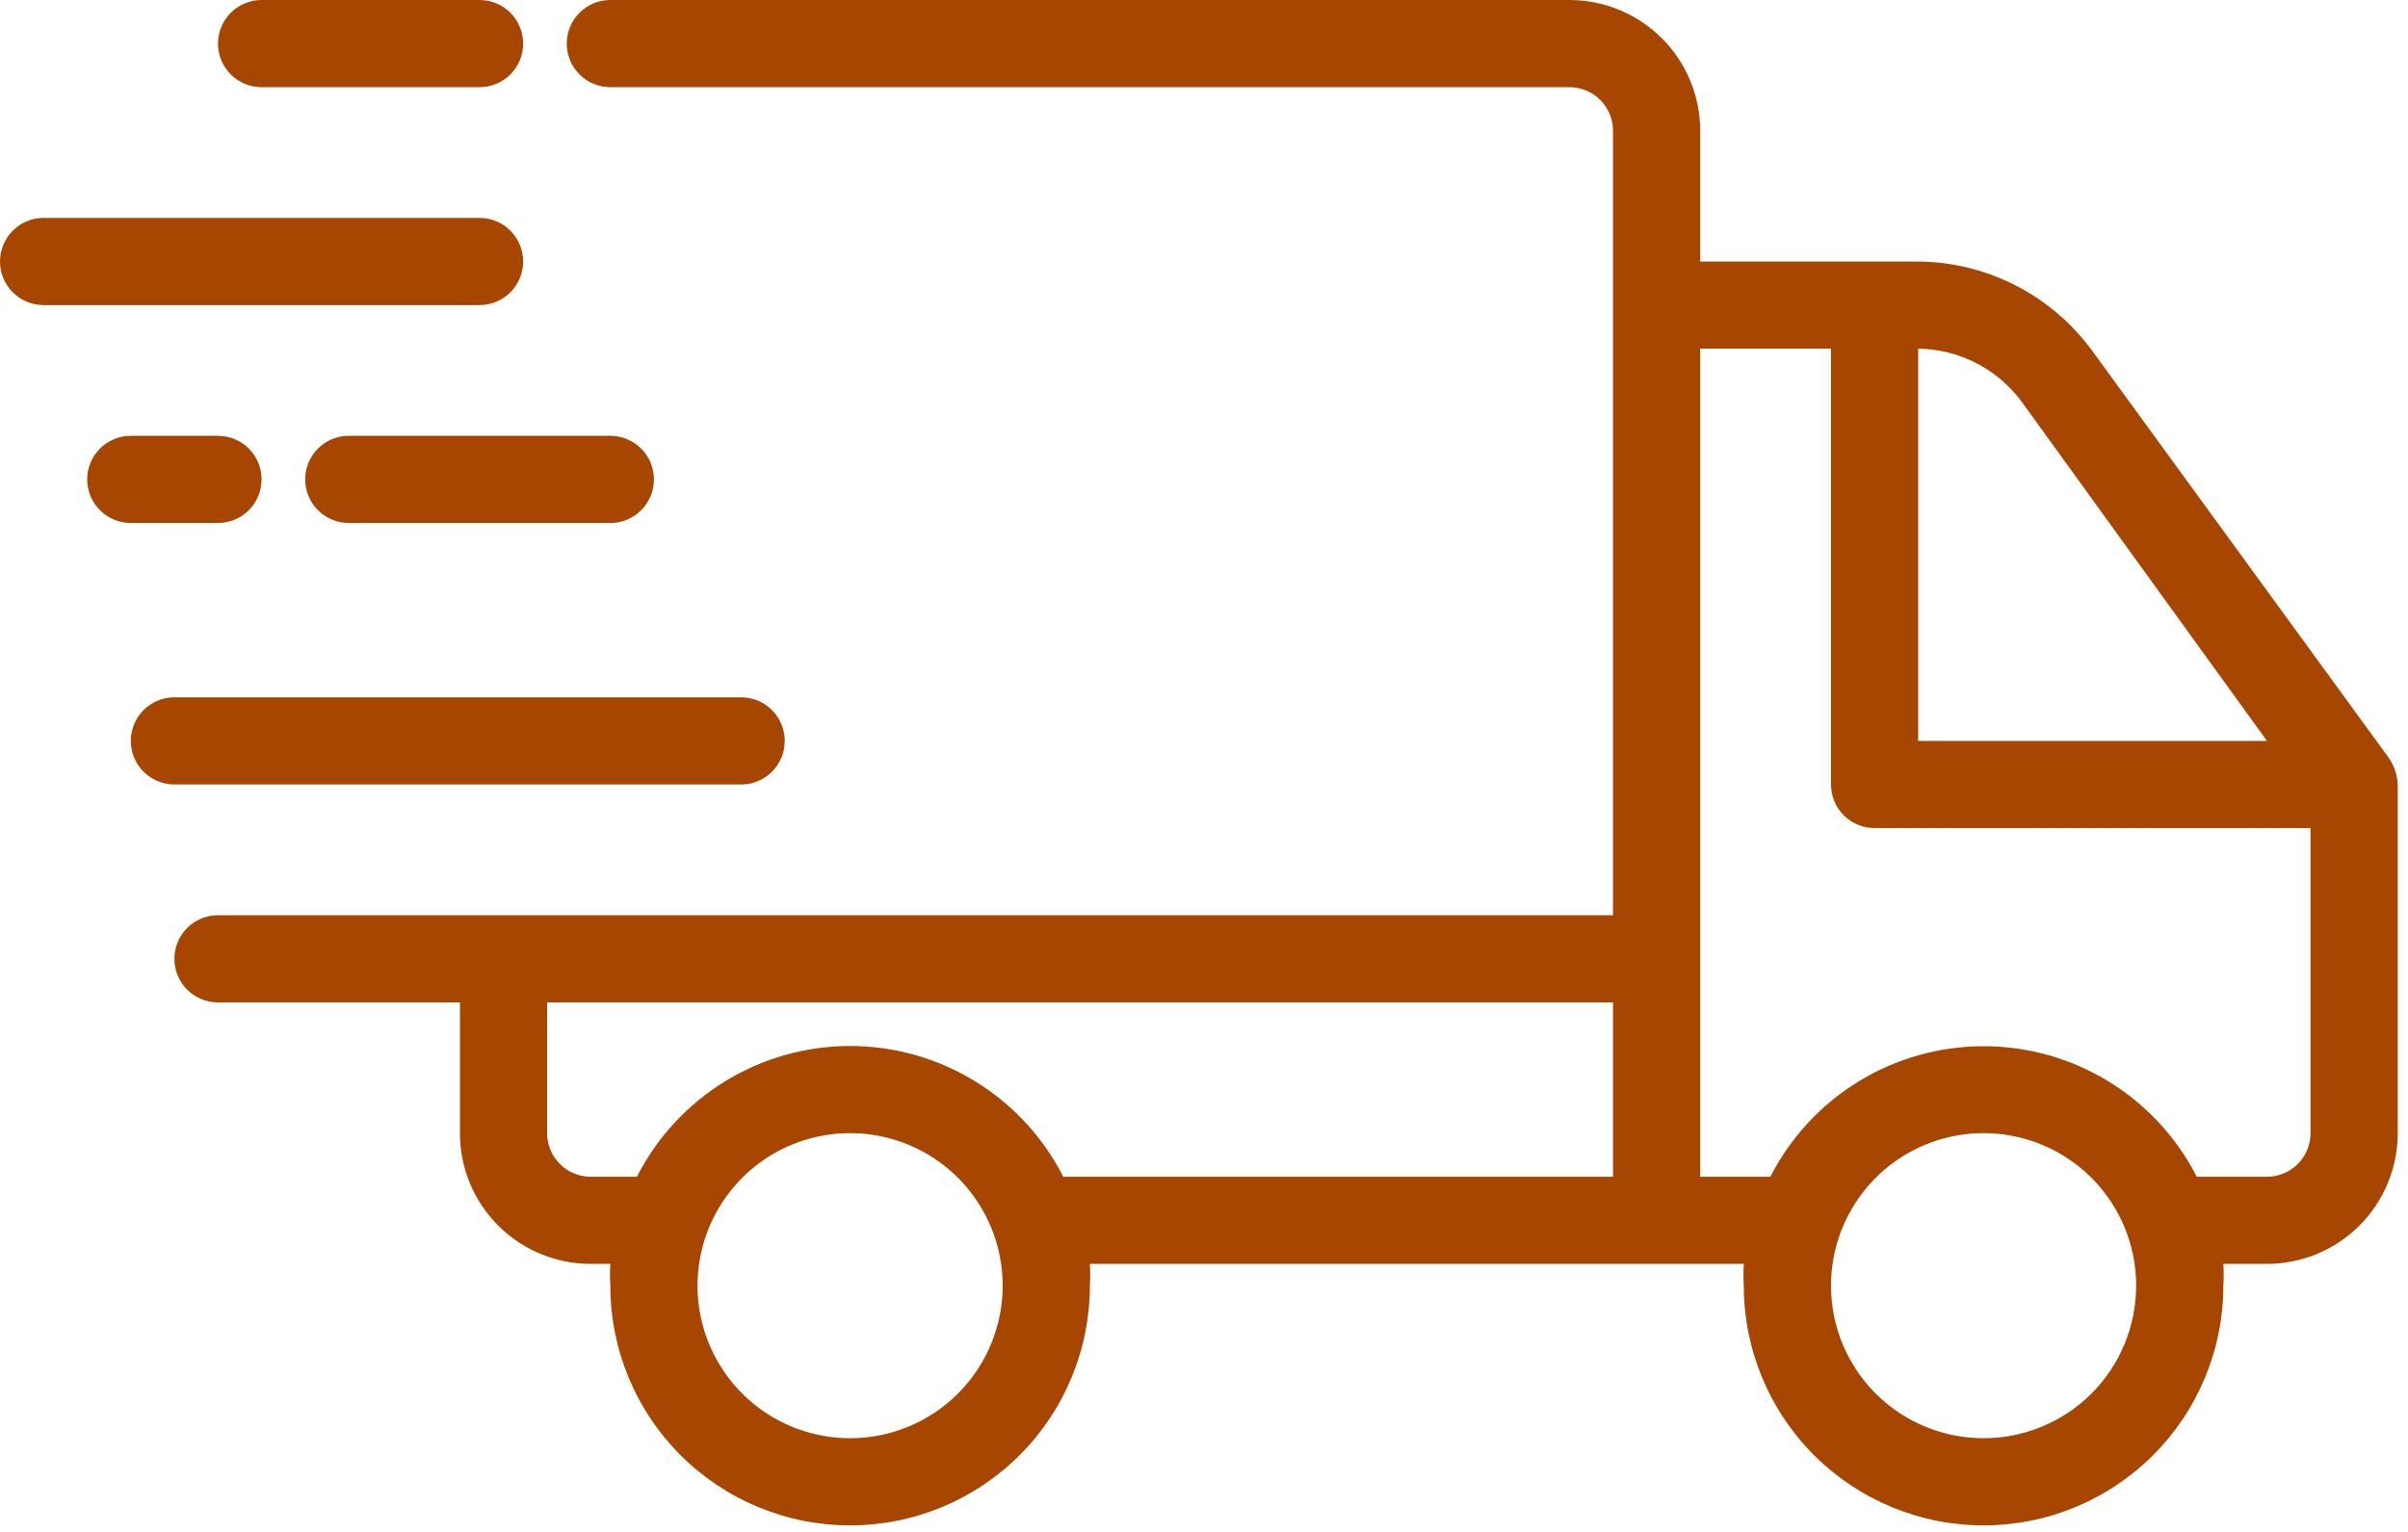 <svg width="132" height="84" viewBox="0 0 132 84" fill="none" xmlns="http://www.w3.org/2000/svg">
<path d="M130.983 41.606L114.709 19.262C113.611 17.751 112.174 16.519 110.514 15.664C108.854 14.809 107.017 14.355 105.149 14.339H93.201V7.169C93.201 5.268 92.445 3.444 91.101 2.1C89.756 0.755 87.933 0 86.031 0H33.456C32.822 0 32.215 0.252 31.767 0.7C31.318 1.148 31.067 1.756 31.067 2.39C31.067 3.024 31.318 3.631 31.767 4.08C32.215 4.528 32.822 4.78 33.456 4.78H86.031C86.665 4.78 87.273 5.031 87.721 5.479C88.169 5.928 88.421 6.536 88.421 7.169V50.185H11.948C11.315 50.185 10.707 50.437 10.258 50.885C9.81 51.333 9.559 51.941 9.559 52.575C9.559 53.209 9.81 53.817 10.258 54.265C10.707 54.713 11.315 54.965 11.948 54.965H25.212V62.134C25.212 64.035 25.967 65.859 27.311 67.204C28.656 68.548 30.48 69.303 32.381 69.303H33.456C33.432 69.701 33.432 70.1 33.456 70.498C33.456 73.984 34.841 77.327 37.306 79.792C39.771 82.257 43.114 83.642 46.6 83.642C50.086 83.642 53.429 82.257 55.894 79.792C58.359 77.327 59.744 73.984 59.744 70.498C59.768 70.1 59.768 69.701 59.744 69.303H95.59C95.566 69.701 95.566 70.1 95.59 70.498C95.59 73.984 96.975 77.327 99.44 79.792C101.905 82.257 105.248 83.642 108.734 83.642C112.22 83.642 115.563 82.257 118.028 79.792C120.493 77.327 121.878 73.984 121.878 70.498C121.902 70.1 121.902 69.701 121.878 69.303H124.268C126.169 69.303 127.993 68.548 129.337 67.204C130.682 65.859 131.437 64.035 131.437 62.134V43.016C131.413 42.514 131.256 42.028 130.983 41.606ZM110.861 22.081L124.268 40.626H105.149V19.118C106.267 19.133 107.365 19.409 108.356 19.923C109.348 20.438 110.206 21.177 110.861 22.081ZM46.6 78.862C44.946 78.862 43.329 78.372 41.953 77.453C40.578 76.534 39.506 75.228 38.873 73.699C38.239 72.171 38.074 70.489 38.397 68.867C38.719 67.244 39.516 65.754 40.686 64.584C41.855 63.414 43.346 62.617 44.968 62.295C46.591 61.972 48.273 62.138 49.801 62.771C51.329 63.404 52.636 64.476 53.555 65.851C54.474 67.227 54.964 68.844 54.964 70.498C54.964 72.717 54.083 74.844 52.514 76.413C50.946 77.981 48.818 78.862 46.6 78.862ZM46.6 57.355C44.181 57.356 41.809 58.026 39.746 59.291C37.684 60.557 36.011 62.367 34.914 64.524H32.381C31.747 64.524 31.139 64.272 30.691 63.824C30.243 63.376 29.991 62.768 29.991 62.134V54.965H88.421V64.524H58.286C57.189 62.367 55.516 60.557 53.454 59.291C51.392 58.026 49.02 57.356 46.6 57.355ZM108.734 78.862C107.08 78.862 105.463 78.372 104.087 77.453C102.712 76.534 101.64 75.228 101.007 73.699C100.374 72.171 100.208 70.489 100.531 68.867C100.853 67.244 101.65 65.754 102.82 64.584C103.99 63.414 105.48 62.617 107.102 62.295C108.725 61.972 110.407 62.138 111.935 62.771C113.463 63.404 114.77 64.476 115.689 65.851C116.608 67.227 117.098 68.844 117.098 70.498C117.098 72.717 116.217 74.844 114.649 76.413C113.08 77.981 110.952 78.862 108.734 78.862ZM124.268 64.524H120.42C119.321 62.37 117.648 60.562 115.586 59.299C113.523 58.036 111.152 57.368 108.734 57.368C106.316 57.368 103.945 58.036 101.883 59.299C99.82 60.562 98.147 62.37 97.048 64.524H93.201V19.118H100.37V43.016C100.37 43.65 100.622 44.258 101.07 44.706C101.518 45.154 102.126 45.406 102.76 45.406H126.657V62.134C126.657 62.768 126.406 63.376 125.958 63.824C125.509 64.272 124.901 64.524 124.268 64.524Z" fill="#A74600"/>
<path d="M14.339 4.78H26.288C26.922 4.78 27.529 4.528 27.978 4.08C28.426 3.631 28.678 3.024 28.678 2.39C28.678 1.756 28.426 1.148 27.978 0.7C27.529 0.252 26.922 0 26.288 0H14.339C13.705 0 13.097 0.252 12.649 0.7C12.201 1.148 11.949 1.756 11.949 2.39C11.949 3.024 12.201 3.631 12.649 4.08C13.097 4.528 13.705 4.78 14.339 4.78Z" fill="#A74600"/>
<path d="M28.677 14.339C28.677 13.705 28.425 13.097 27.977 12.649C27.529 12.201 26.921 11.949 26.288 11.949H2.39C1.756 11.949 1.148 12.201 0.7 12.649C0.252 13.097 0 13.705 0 14.339C0 14.973 0.252 15.581 0.7 16.029C1.148 16.477 1.756 16.729 2.39 16.729H26.288C26.921 16.729 27.529 16.477 27.977 16.029C28.425 15.581 28.677 14.973 28.677 14.339Z" fill="#A74600"/>
<path d="M16.729 26.287C16.729 26.921 16.98 27.529 17.428 27.977C17.877 28.425 18.485 28.677 19.118 28.677H33.457C34.091 28.677 34.699 28.425 35.147 27.977C35.595 27.529 35.847 26.921 35.847 26.287C35.847 25.653 35.595 25.046 35.147 24.597C34.699 24.149 34.091 23.898 33.457 23.898H19.118C18.485 23.898 17.877 24.149 17.428 24.597C16.98 25.046 16.729 25.653 16.729 26.287Z" fill="#A74600"/>
<path d="M40.627 43.016C41.261 43.016 41.868 42.764 42.317 42.316C42.765 41.868 43.017 41.26 43.017 40.626C43.017 39.992 42.765 39.384 42.317 38.936C41.868 38.488 41.261 38.236 40.627 38.236H9.56C8.926 38.236 8.318 38.488 7.87 38.936C7.422 39.384 7.17 39.992 7.17 40.626C7.17 41.26 7.422 41.868 7.87 42.316C8.318 42.764 8.926 43.016 9.56 43.016H40.627Z" fill="#A74600"/>
<path d="M11.949 28.677C12.582 28.677 13.19 28.425 13.638 27.977C14.087 27.529 14.338 26.921 14.338 26.287C14.338 25.653 14.087 25.046 13.638 24.597C13.19 24.149 12.582 23.898 11.949 23.898H7.169C6.535 23.898 5.927 24.149 5.479 24.597C5.031 25.046 4.779 25.653 4.779 26.287C4.779 26.921 5.031 27.529 5.479 27.977C5.927 28.425 6.535 28.677 7.169 28.677H11.949Z" fill="#A74600"/>
</svg>
